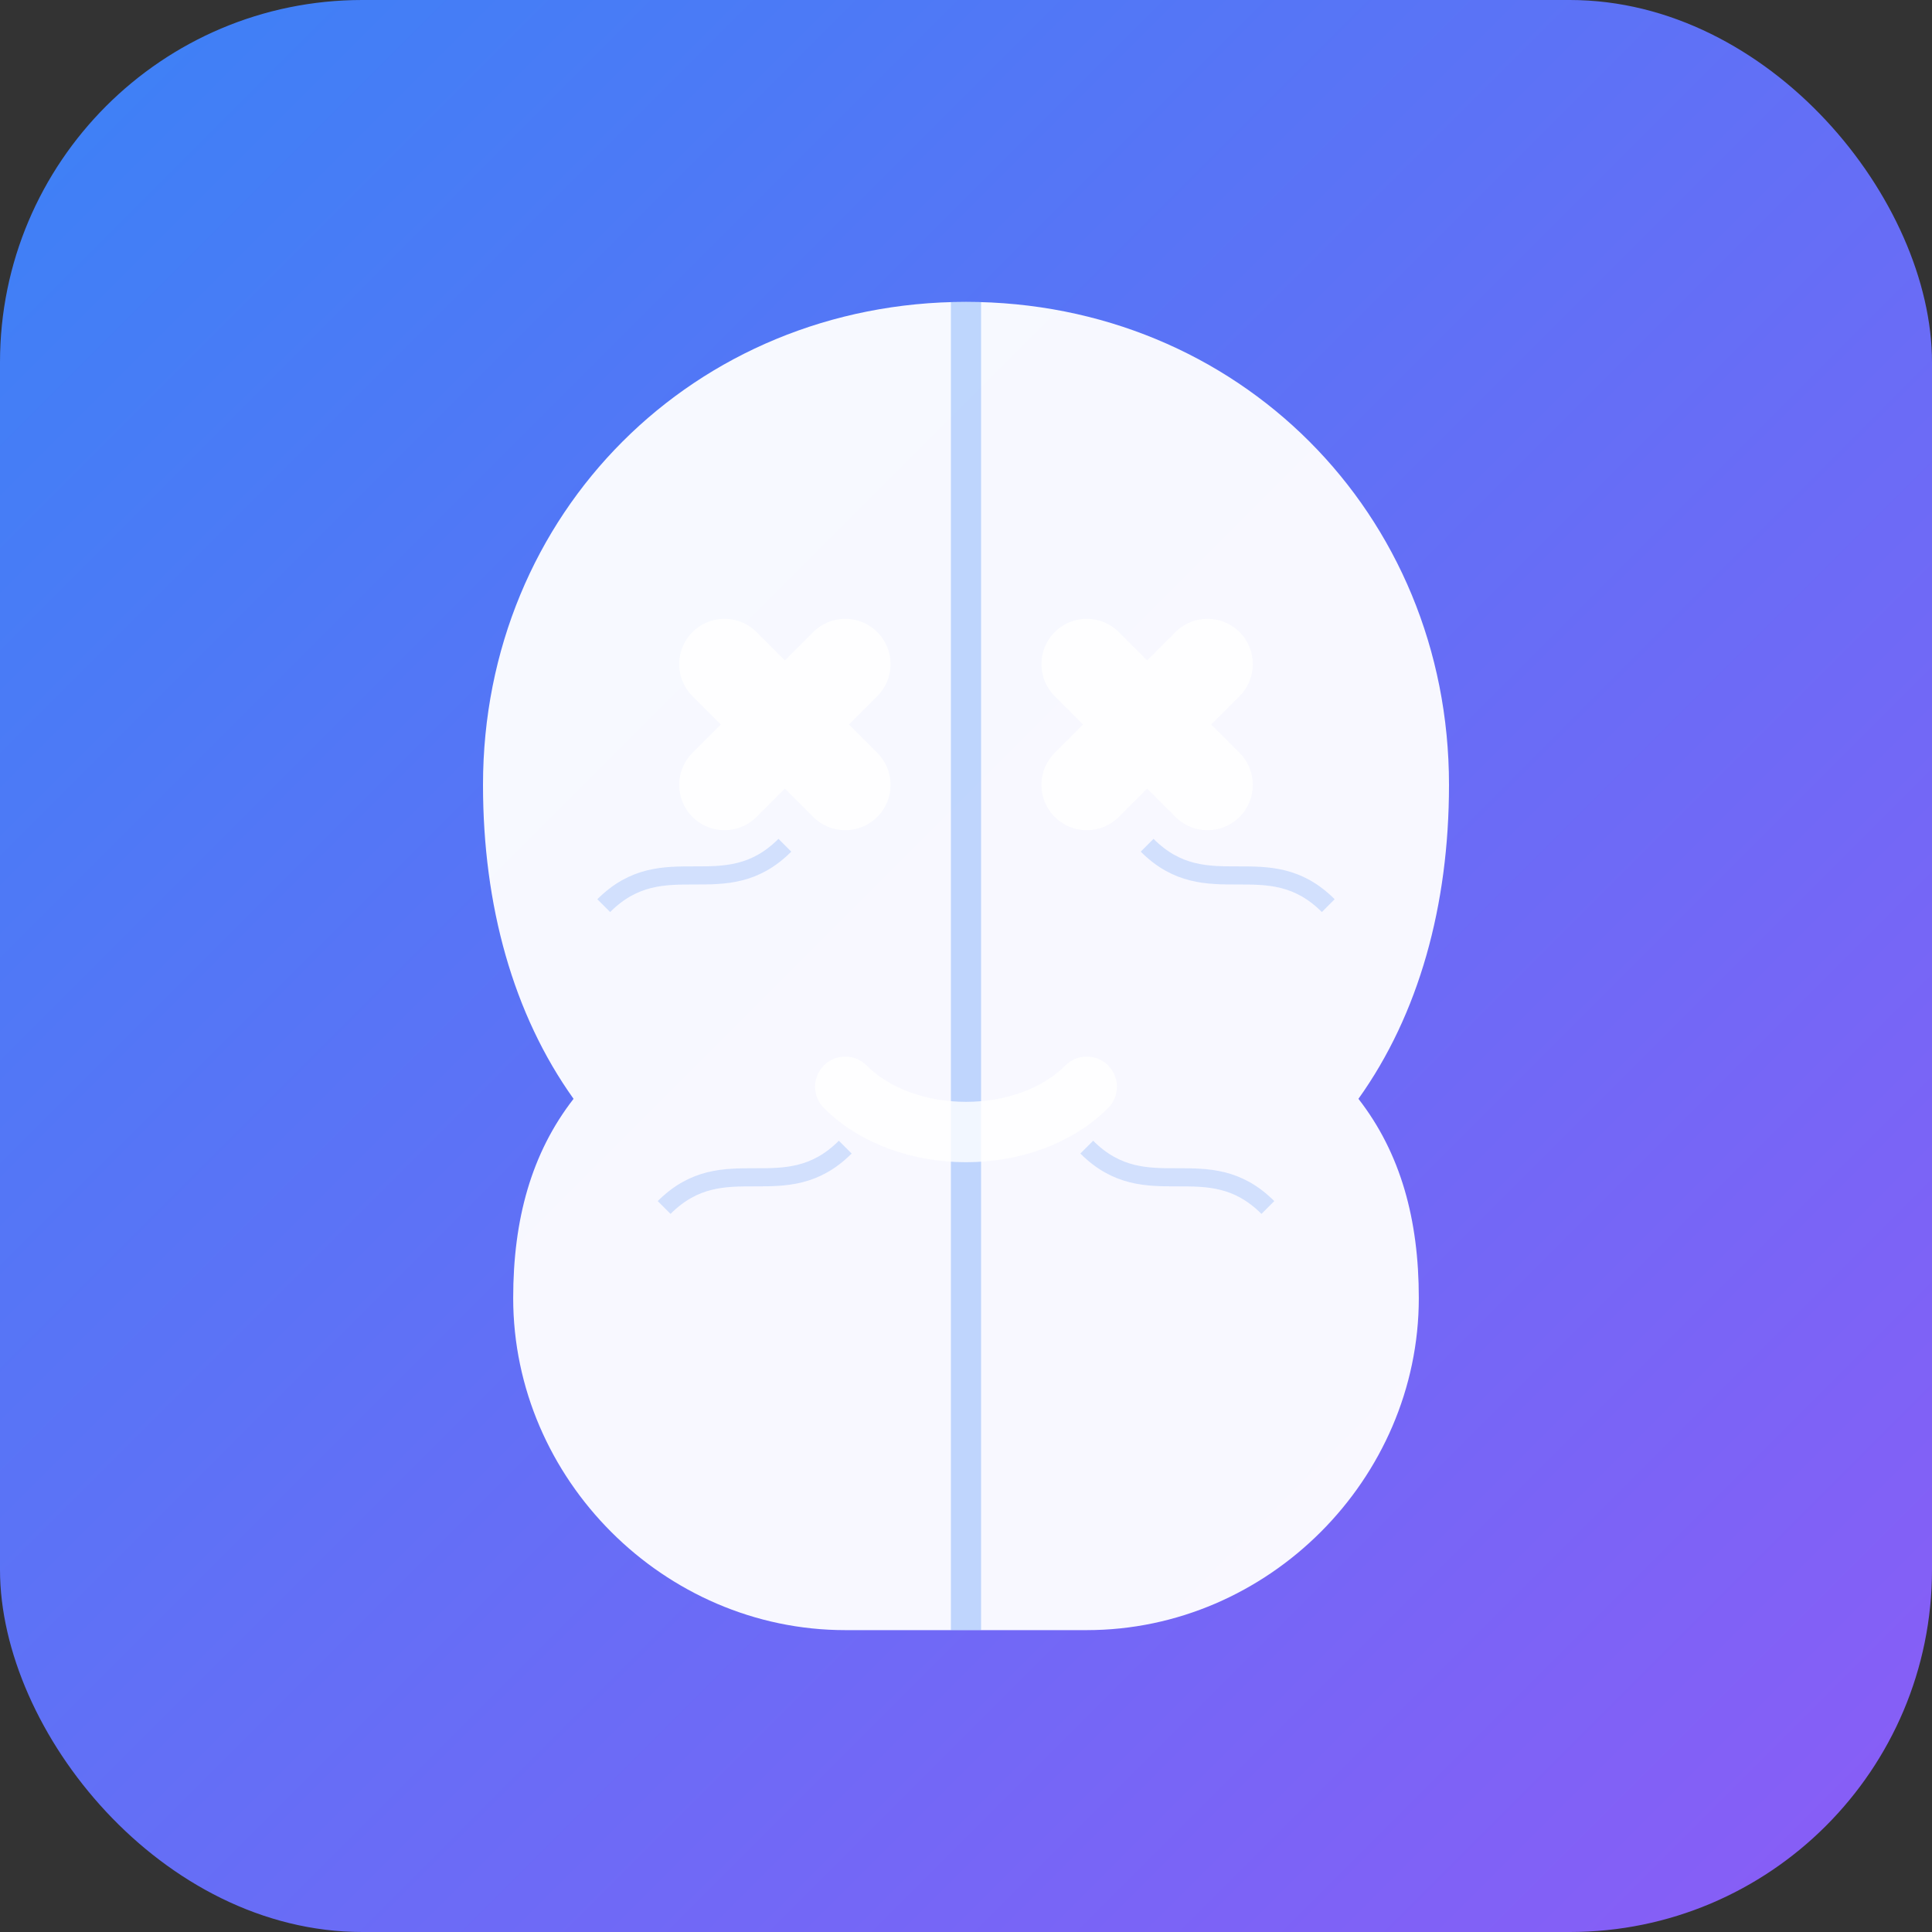 <svg width="32" height="32" viewBox="0 0 32 32" fill="none" xmlns="http://www.w3.org/2000/svg">
  <rect x="0" y="0" width="32" height="32" fill="#333333" stroke="none"/>
  <rect width="32" height="32" rx="6" fill="url(#gradient)"/>
  <defs>
    <linearGradient id="gradient" x1="0%" y1="0%" x2="100%" y2="100%">
      <stop offset="0%" style="stop-color:#3b82f6"/>
      <stop offset="100%" style="stop-color:#8b5cf6"/>
    </linearGradient>
  </defs>
  
  <!-- Brain shape -->
  <path d="M16 5C20.5 5 24 8.5 24 13C24 15 23.5 16.8 22.5 18.2C23.2 19.1 23.5 20.2 23.5 21.5C23.5 24.5 21 27 18 27H14C11 27 8.5 24.5 8.5 21.5C8.5 20.2 8.8 19.1 9.5 18.2C8.5 16.8 8 15 8 13C8 8.5 11.5 5 16 5Z" fill="white" opacity="0.95"/>
  
  <!-- Brain division line -->
  <path d="M16 5C16 8 16 15 16 27" stroke="#3b82f6" stroke-width="0.5" opacity="0.3"/>
  
  <!-- X Eyes (Dead brain) -->
  <g stroke="white" stroke-width="1.5" stroke-linecap="round" opacity="0.9">
    <!-- Left X eye -->
    <line x1="12" y1="11" x2="14" y2="13"/>
    <line x1="14" y1="11" x2="12" y2="13"/>
    
    <!-- Right X eye -->
    <line x1="18" y1="11" x2="20" y2="13"/>
    <line x1="20" y1="11" x2="18" y2="13"/>
  </g>
  
  <!-- Sleepy mouth -->
  <path d="M14 18C15 19 17 19 18 18" stroke="white" stroke-width="1" stroke-linecap="round" fill="none" opacity="0.8"/>
  
  <!-- Brain texture lines -->
  <g stroke="#3b82f6" stroke-width="0.3" opacity="0.2">
    <path d="M10 15C11 14 12 15 13 14"/>
    <path d="M19 14C20 15 21 14 22 15"/>
    <path d="M11 20C12 19 13 20 14 19"/>
    <path d="M18 19C19 20 20 19 21 20"/>
  </g>
</svg>